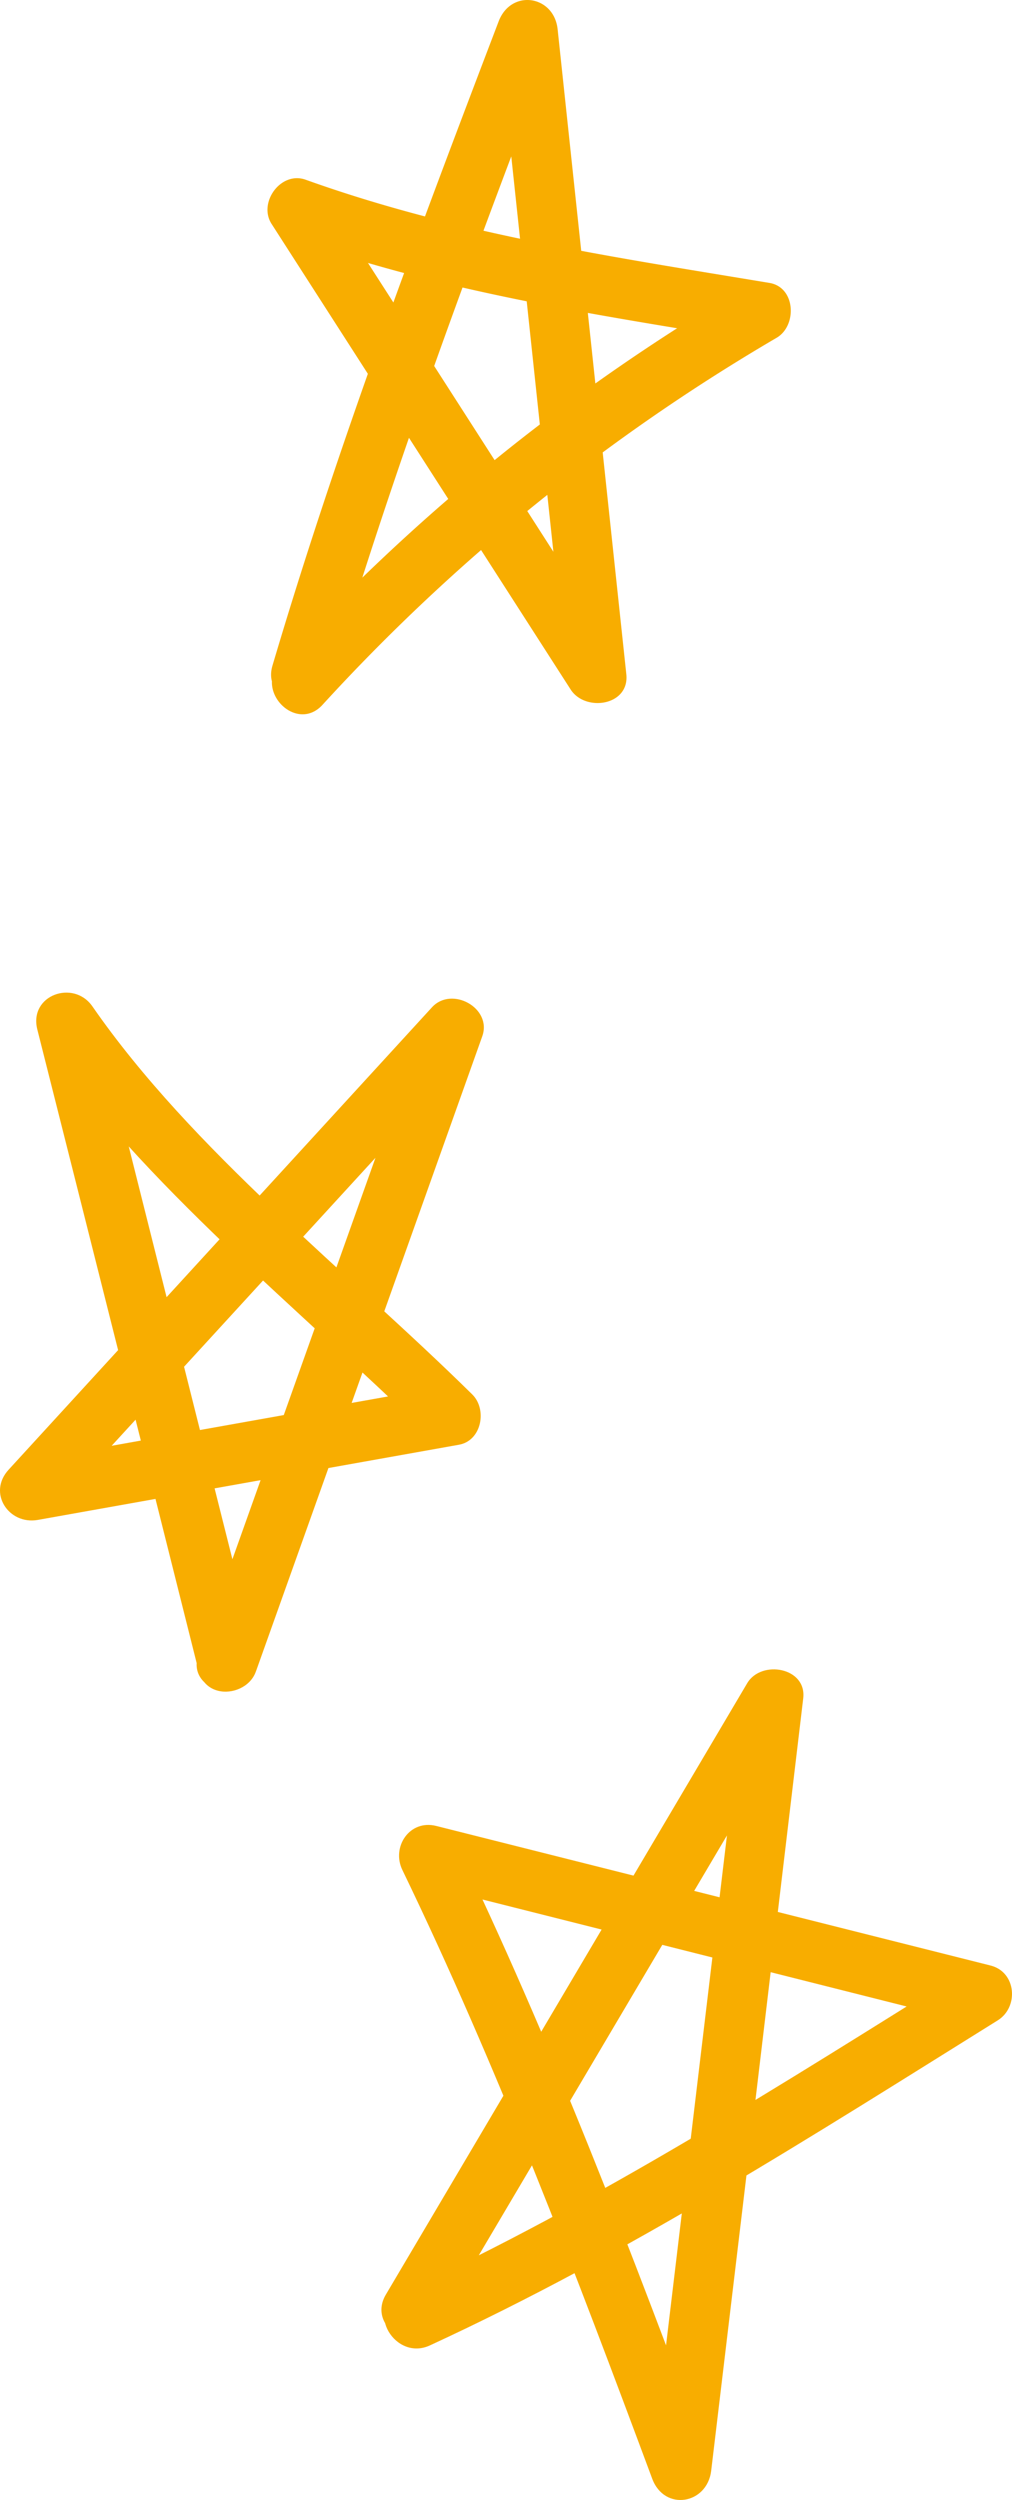 <svg xmlns="http://www.w3.org/2000/svg" width="437.6" height="1080" viewBox="-0.03 -0.024 437.611 1080.024" style=""><g><title>hdrawn34_386127302</title><g fill="#f8ad00" data-name="Layer 2"><path d="M189.2 1004.4l156.3-264.2-24.1-6.5-39.9 333.7 25.5-3.5c-33.8-90.7-68.4-181.9-110.6-269.1l-14.7 19 239.7 60.4c-1-8-2-15.9-3.1-23.8-80.1 49.9-159.6 100.8-245.5 140.4-15.1 7-2 29.4 13.1 22.4 85.9-39.6 165.4-90.5 245.5-140.4 9.2-5.7 8.1-20.9-3.1-23.7l-239.7-60.3c-11.5-2.9-19.5 9.1-14.6 19.1 41.2 85.2 75 174.3 108 262.9 5.3 14.2 23.7 11.1 25.5-3.4q20-167 39.8-333.7c1.6-13.4-18.1-16.8-24.2-6.6L166.8 991.3c-8.5 14.4 13.9 27.5 22.4 13.1z"></path><path d="M110.8 714.7L41.2 437.8l-23.7 10c44.8 64.7 112.4 117.8 168.4 172.9l5.7-21.7L9.4 631.5 22 653.2l183.2-199.8-21.7-12.6-97.7 273.9c-5.6 15.7 19.5 22.5 25 6.9q48.9-137 97.7-273.9c4.4-12.2-13.1-21.9-21.7-12.6L3.7 634.9c-9.2 10 0 23.9 12.6 21.7l182.2-32.5c9.8-1.8 12.2-15.3 5.7-21.7C150.3 549.3 83.1 497 39.9 434.7c-8.2-11.7-27.5-4.8-23.8 10q35 138.5 69.7 276.9c4.1 16.1 29.1 9.3 25-6.9z"></path><path d="M142.8 294.3c28-94.1 62.8-186.5 97.8-278.2l-25.4-3.5 29.7 278.6 24.1-6.5Q204.5 184.1 139.8 83.6l-14.6 19c65.6 23.5 132.1 33.3 200.6 44.6-1-7.9-2-15.8-3.1-23.7a863.8 863.8 0 0 0-201.6 162.6c-11.3 12.3 7 30.7 18.3 18.4a841.8 841.8 0 0 1 196.4-158.6c8.9-5.2 8.3-21.8-3.1-23.7-68.6-11.4-135-21.1-200.6-44.6-10.7-3.8-20.6 9.9-14.7 19.1l129.3 201.1c6.3 9.9 25.6 7.1 24.1-6.6L241.1 12.6C239.5-2.1 221-4.9 215.6 9.2c-35 91.7-69.9 184.1-97.8 278.3-4.8 16 20.2 22.8 25 6.8z"></path></g></g></svg>